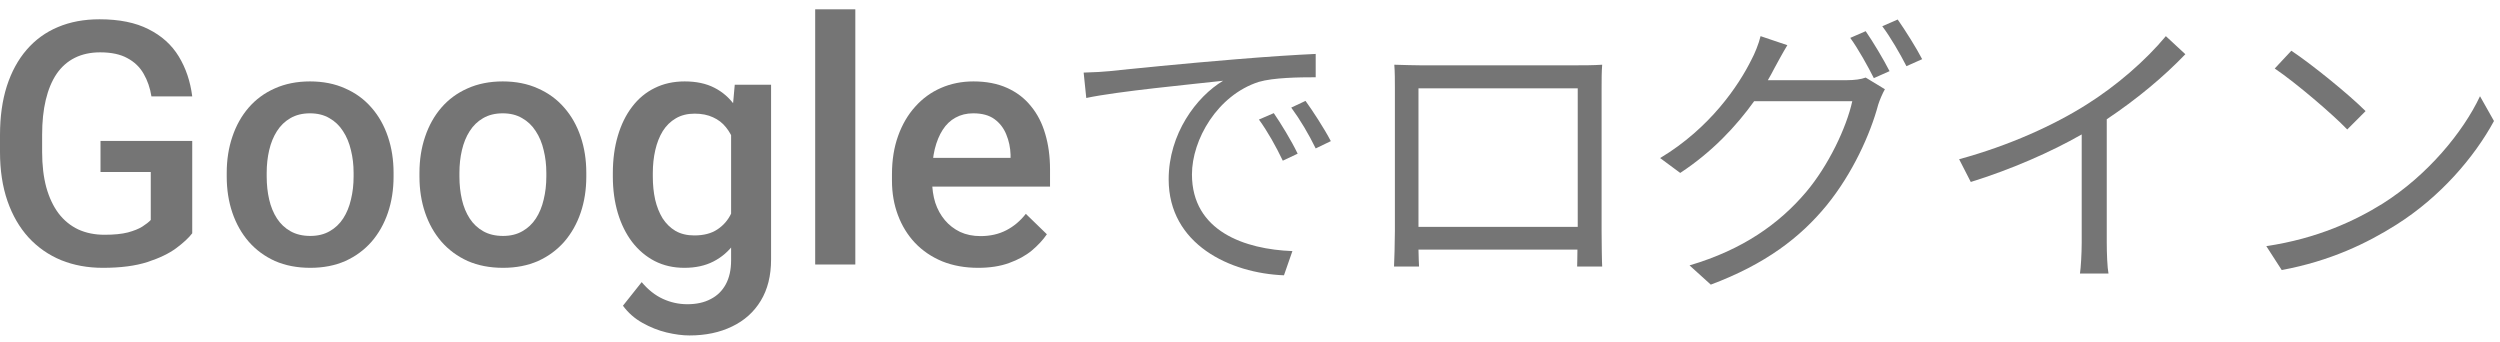 <svg width="161" height="22" viewBox="0 0 161 22" fill="none" xmlns="http://www.w3.org/2000/svg">
<path d="M12.38 9.074V15.023C12.159 15.315 11.813 15.636 11.343 15.986C10.88 16.328 10.265 16.624 9.496 16.874C8.726 17.124 7.769 17.248 6.622 17.248C5.647 17.248 4.753 17.084 3.941 16.756C3.13 16.421 2.428 15.932 1.837 15.29C1.253 14.648 0.801 13.867 0.481 12.947C0.16 12.02 0 10.964 0 9.78V8.699C0 7.522 0.146 6.474 0.438 5.554C0.737 4.626 1.164 3.842 1.72 3.2C2.275 2.558 2.944 2.073 3.728 1.744C4.518 1.409 5.412 1.242 6.409 1.242C7.683 1.242 8.737 1.456 9.57 1.884C10.411 2.304 11.059 2.889 11.514 3.638C11.97 4.387 12.258 5.243 12.38 6.206H9.752C9.666 5.664 9.499 5.179 9.25 4.751C9.008 4.323 8.659 3.988 8.203 3.745C7.755 3.496 7.171 3.371 6.451 3.371C5.832 3.371 5.287 3.489 4.817 3.724C4.347 3.959 3.956 4.305 3.642 4.762C3.336 5.218 3.105 5.775 2.948 6.431C2.791 7.087 2.713 7.836 2.713 8.678V9.78C2.713 10.636 2.802 11.396 2.98 12.059C3.165 12.722 3.429 13.282 3.77 13.739C4.119 14.195 4.543 14.541 5.042 14.777C5.54 15.005 6.103 15.119 6.729 15.119C7.342 15.119 7.844 15.069 8.235 14.969C8.627 14.862 8.937 14.738 9.164 14.595C9.399 14.445 9.581 14.302 9.709 14.167V11.075H6.473V9.074H12.38Z" fill="#757575"/>
<path d="M14.601 11.374V11.128C14.601 10.294 14.722 9.52 14.964 8.806C15.206 8.086 15.555 7.462 16.011 6.934C16.474 6.399 17.036 5.985 17.699 5.693C18.368 5.393 19.123 5.243 19.963 5.243C20.81 5.243 21.565 5.393 22.227 5.693C22.897 5.985 23.463 6.399 23.926 6.934C24.389 7.462 24.741 8.086 24.983 8.806C25.225 9.52 25.346 10.294 25.346 11.128V11.374C25.346 12.209 25.225 12.983 24.983 13.696C24.741 14.409 24.389 15.034 23.926 15.569C23.463 16.096 22.9 16.51 22.238 16.81C21.576 17.102 20.825 17.248 19.984 17.248C19.137 17.248 18.379 17.102 17.709 16.81C17.047 16.51 16.485 16.096 16.022 15.569C15.559 15.034 15.206 14.409 14.964 13.696C14.722 12.983 14.601 12.209 14.601 11.374ZM17.175 11.128V11.374C17.175 11.895 17.229 12.387 17.335 12.851C17.442 13.315 17.61 13.721 17.837 14.071C18.065 14.42 18.357 14.695 18.713 14.894C19.069 15.094 19.493 15.194 19.984 15.194C20.462 15.194 20.875 15.094 21.223 14.894C21.579 14.695 21.871 14.42 22.099 14.071C22.327 13.721 22.494 13.315 22.601 12.851C22.715 12.387 22.772 11.895 22.772 11.374V11.128C22.772 10.615 22.715 10.13 22.601 9.673C22.494 9.209 22.324 8.799 22.089 8.443C21.861 8.086 21.569 7.808 21.213 7.608C20.864 7.401 20.447 7.298 19.963 7.298C19.479 7.298 19.059 7.401 18.703 7.608C18.354 7.808 18.065 8.086 17.837 8.443C17.61 8.799 17.442 9.209 17.335 9.673C17.229 10.13 17.175 10.615 17.175 11.128Z" fill="#757575"/>
<path d="M27.013 11.374V11.128C27.013 10.294 27.134 9.52 27.376 8.806C27.618 8.086 27.967 7.462 28.422 6.934C28.885 6.399 29.448 5.985 30.11 5.693C30.779 5.393 31.534 5.243 32.375 5.243C33.222 5.243 33.977 5.393 34.639 5.693C35.308 5.985 35.874 6.399 36.337 6.934C36.8 7.462 37.153 8.086 37.395 8.806C37.637 9.52 37.758 10.294 37.758 11.128V11.374C37.758 12.209 37.637 12.983 37.395 13.696C37.153 14.409 36.8 15.034 36.337 15.569C35.874 16.096 35.312 16.51 34.65 16.81C33.987 17.102 33.236 17.248 32.396 17.248C31.549 17.248 30.79 17.102 30.121 16.81C29.459 16.51 28.896 16.096 28.433 15.569C27.97 15.034 27.618 14.409 27.376 13.696C27.134 12.983 27.013 12.209 27.013 11.374ZM29.587 11.128V11.374C29.587 11.895 29.64 12.387 29.747 12.851C29.854 13.315 30.021 13.721 30.249 14.071C30.477 14.42 30.769 14.695 31.125 14.894C31.481 15.094 31.905 15.194 32.396 15.194C32.873 15.194 33.286 15.094 33.635 14.894C33.991 14.695 34.283 14.42 34.511 14.071C34.739 13.721 34.906 13.315 35.013 12.851C35.127 12.387 35.184 11.895 35.184 11.374V11.128C35.184 10.615 35.127 10.13 35.013 9.673C34.906 9.209 34.735 8.799 34.5 8.443C34.272 8.086 33.98 7.808 33.624 7.608C33.275 7.401 32.859 7.298 32.375 7.298C31.89 7.298 31.47 7.401 31.114 7.608C30.765 7.808 30.477 8.086 30.249 8.443C30.021 8.799 29.854 9.209 29.747 9.673C29.64 10.13 29.587 10.615 29.587 11.128Z" fill="#757575"/>
<path d="M47.318 5.457H49.657V16.713C49.657 17.755 49.436 18.639 48.994 19.367C48.553 20.095 47.937 20.647 47.147 21.025C46.356 21.411 45.441 21.603 44.402 21.603C43.96 21.603 43.469 21.539 42.928 21.411C42.394 21.282 41.874 21.075 41.368 20.79C40.87 20.512 40.453 20.144 40.118 19.688L41.325 18.169C41.738 18.661 42.194 19.021 42.693 19.249C43.191 19.477 43.714 19.592 44.263 19.592C44.854 19.592 45.356 19.481 45.769 19.26C46.189 19.046 46.513 18.729 46.741 18.308C46.969 17.887 47.083 17.373 47.083 16.767V8.079L47.318 5.457ZM39.467 11.374V11.149C39.467 10.272 39.574 9.473 39.787 8.753C40.001 8.025 40.307 7.401 40.706 6.88C41.105 6.353 41.589 5.949 42.158 5.671C42.728 5.386 43.373 5.243 44.092 5.243C44.84 5.243 45.477 5.379 46.004 5.65C46.538 5.921 46.983 6.31 47.339 6.816C47.695 7.315 47.973 7.915 48.172 8.614C48.379 9.306 48.532 10.076 48.631 10.925V11.642C48.539 12.469 48.382 13.225 48.161 13.91C47.941 14.595 47.649 15.187 47.285 15.686C46.922 16.186 46.474 16.571 45.94 16.842C45.413 17.113 44.79 17.248 44.07 17.248C43.365 17.248 42.728 17.102 42.158 16.81C41.596 16.517 41.112 16.107 40.706 15.579C40.307 15.051 40.001 14.431 39.787 13.717C39.574 12.997 39.467 12.216 39.467 11.374ZM42.041 11.149V11.374C42.041 11.902 42.091 12.394 42.191 12.851C42.297 13.307 42.458 13.71 42.671 14.06C42.892 14.402 43.17 14.673 43.504 14.873C43.846 15.066 44.248 15.162 44.711 15.162C45.317 15.162 45.812 15.034 46.196 14.777C46.588 14.52 46.887 14.174 47.093 13.739C47.307 13.297 47.456 12.804 47.542 12.262V10.326C47.499 9.905 47.41 9.512 47.275 9.149C47.147 8.785 46.972 8.467 46.751 8.196C46.531 7.918 46.253 7.704 45.918 7.554C45.584 7.397 45.188 7.319 44.733 7.319C44.27 7.319 43.867 7.419 43.526 7.619C43.184 7.818 42.903 8.093 42.682 8.443C42.468 8.792 42.308 9.199 42.201 9.662C42.094 10.126 42.041 10.622 42.041 11.149Z" fill="#757575"/>
<path d="M55.083 0.6V17.034H52.498V0.6H55.083Z" fill="#757575"/>
<path d="M62.997 17.248C62.143 17.248 61.37 17.109 60.68 16.831C59.996 16.546 59.412 16.15 58.928 15.643C58.451 15.137 58.084 14.541 57.828 13.857C57.571 13.172 57.443 12.434 57.443 11.642V11.214C57.443 10.308 57.575 9.488 57.838 8.753C58.102 8.018 58.469 7.39 58.939 6.87C59.409 6.342 59.964 5.939 60.605 5.661C61.246 5.382 61.94 5.243 62.688 5.243C63.514 5.243 64.237 5.382 64.856 5.661C65.475 5.939 65.988 6.331 66.394 6.838C66.807 7.337 67.113 7.932 67.313 8.624C67.519 9.316 67.622 10.08 67.622 10.914V12.016H58.693V10.165H65.08V9.962C65.066 9.498 64.973 9.063 64.803 8.656C64.639 8.25 64.386 7.922 64.044 7.672C63.702 7.422 63.247 7.298 62.677 7.298C62.25 7.298 61.869 7.39 61.534 7.576C61.207 7.754 60.932 8.015 60.712 8.357C60.491 8.699 60.32 9.113 60.199 9.598C60.085 10.076 60.028 10.615 60.028 11.214V11.642C60.028 12.148 60.096 12.619 60.231 13.054C60.373 13.482 60.58 13.857 60.85 14.178C61.121 14.499 61.449 14.752 61.833 14.937C62.218 15.116 62.656 15.205 63.147 15.205C63.767 15.205 64.318 15.08 64.803 14.83C65.287 14.581 65.707 14.227 66.063 13.771L67.419 15.087C67.17 15.451 66.846 15.8 66.447 16.136C66.049 16.464 65.561 16.731 64.984 16.938C64.415 17.145 63.752 17.248 62.997 17.248Z" fill="#757575"/>
<path d="M69.787 4.675L69.956 6.31C71.981 5.878 76.762 5.427 78.769 5.201C77.043 6.234 75.262 8.62 75.262 11.55C75.262 15.738 79.219 17.598 82.687 17.729L83.231 16.17C80.175 16.058 76.762 14.893 76.762 11.231C76.762 8.995 78.394 6.14 81.056 5.276C82.012 4.995 83.662 4.976 84.731 4.976V3.473C83.475 3.53 81.712 3.642 79.668 3.811C76.219 4.093 72.675 4.45 71.456 4.582C71.1 4.619 70.5 4.657 69.787 4.675ZM82.031 7.286L81.075 7.699C81.637 8.47 82.181 9.446 82.612 10.348L83.569 9.897C83.175 9.071 82.462 7.906 82.031 7.286ZM84.075 6.497L83.156 6.929C83.737 7.718 84.281 8.639 84.731 9.559L85.706 9.089C85.275 8.263 84.525 7.117 84.075 6.497Z" fill="#757575"/>
<path d="M89.793 4.168C89.831 4.619 89.831 5.201 89.831 5.633V14.874C89.831 15.532 89.793 16.922 89.775 17.166H91.387C91.368 17.016 91.368 16.565 91.35 16.076H101.587C101.587 16.584 101.568 17.034 101.568 17.166H103.181C103.162 16.959 103.143 15.494 103.143 14.893V5.633C103.143 5.164 103.143 4.638 103.181 4.168C102.618 4.206 101.943 4.206 101.531 4.206H91.462C91.031 4.206 90.525 4.187 89.793 4.168ZM91.35 5.69H101.606V14.611H91.35V5.69Z" fill="#757575"/>
<path d="M120.15 2.008L119.156 2.44C119.662 3.135 120.3 4.281 120.675 5.032L121.687 4.582C121.293 3.811 120.618 2.684 120.15 2.008ZM122.212 1.257L121.218 1.689C121.743 2.384 122.362 3.455 122.775 4.262L123.787 3.811C123.431 3.116 122.7 1.952 122.212 1.257ZM115.106 2.91L113.381 2.328C113.268 2.816 112.987 3.492 112.8 3.83C111.975 5.502 110.137 8.244 106.912 10.179L108.206 11.137C110.268 9.784 111.825 8.113 112.968 6.516H119.287C118.912 8.225 117.75 10.667 116.306 12.376C114.6 14.386 112.256 16.076 108.806 17.091L110.175 18.33C113.681 17.016 115.931 15.306 117.637 13.222C119.306 11.174 120.45 8.639 120.956 6.742C121.05 6.441 121.237 6.009 121.387 5.746L120.15 4.995C119.85 5.107 119.437 5.164 118.931 5.164H113.85C114 4.901 114.15 4.638 114.281 4.375C114.468 4.037 114.806 3.398 115.106 2.91Z" fill="#757575"/>
<path d="M126.168 10.254L126.918 11.719C129.525 10.911 132.093 9.784 134.062 8.657V15.607C134.062 16.321 134.006 17.26 133.95 17.617H135.787C135.712 17.241 135.675 16.321 135.675 15.607V7.681C137.587 6.403 139.312 4.976 140.737 3.492L139.481 2.328C138.187 3.887 136.312 5.521 134.362 6.742C132.281 8.056 129.412 9.371 126.168 10.254Z" fill="#757575"/>
<path d="M147.562 3.267L146.493 4.412C147.881 5.352 150.225 7.361 151.162 8.338L152.343 7.155C151.293 6.103 148.893 4.15 147.562 3.267ZM145.95 15.851L146.943 17.391C150.075 16.809 152.437 15.663 154.312 14.48C157.143 12.696 159.337 10.141 160.612 7.793L159.712 6.197C158.625 8.507 156.337 11.287 153.45 13.109C151.668 14.217 149.231 15.363 145.95 15.851Z" fill="#757575"/>
</svg>
